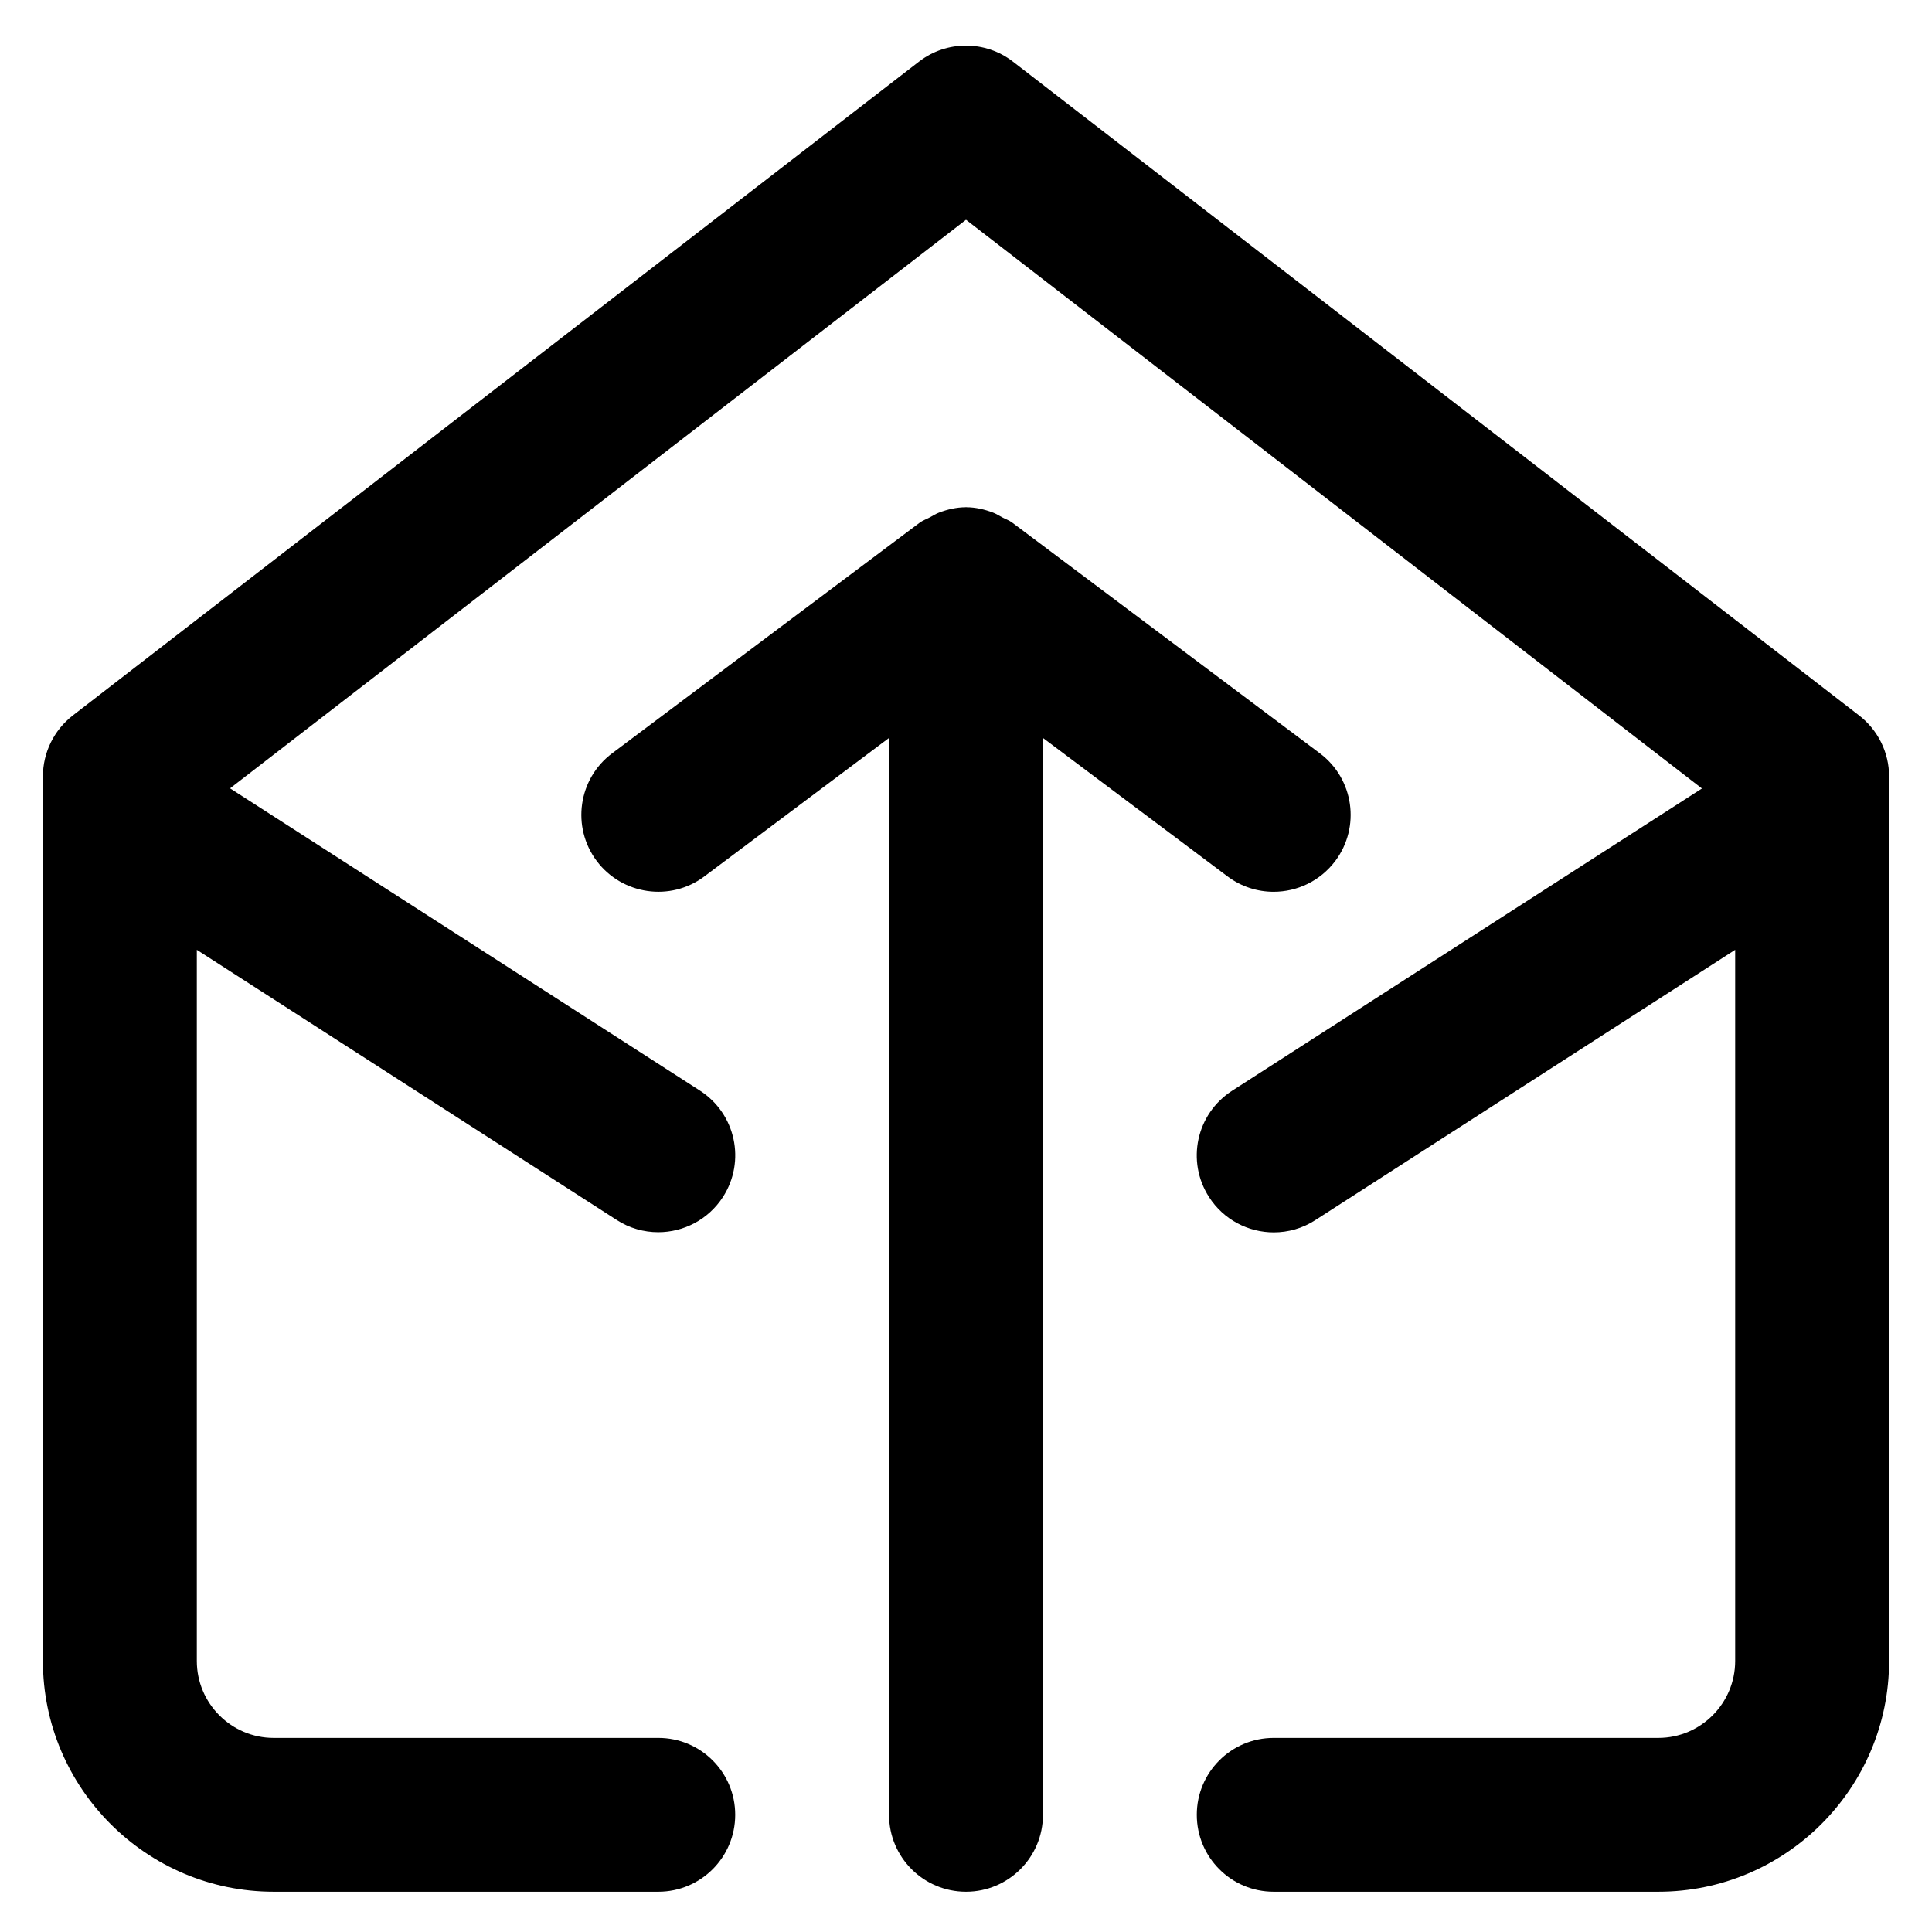 <svg
  xmlns="http://www.w3.org/2000/svg"
  width="24"
  height="24"
  viewBox="0 0 24 24"
  fill="none"
>
  <path
    d="M23.095 8.888 L12.584 0.766 C12.241 0.500 11.759 0.500 11.415 0.766 L0.904 8.888 C0.671 9.069 0.533 9.348 0.533 9.645 V20.633 C0.533 22.214 1.820 23.500 3.400 23.500 H8.178 C8.706 23.500 9.133 23.072 9.133 22.544 C9.133 22.017 8.706 21.589 8.178 21.589 H3.400 C2.873 21.589 2.445 21.160 2.445 20.633 V11.799 L7.661 15.155 C7.820 15.258 7.999 15.307 8.177 15.307 C8.491 15.307 8.798 15.152 8.981 14.869 C9.267 14.425 9.139 13.834 8.695 13.548 L2.858 9.793 L12.000 2.730 L21.142 9.795 L15.305 13.550 C14.861 13.836 14.733 14.426 15.019 14.870 C15.201 15.154 15.509 15.309 15.823 15.309 C16.001 15.309 16.180 15.260 16.339 15.157 L21.555 11.799 V20.633 C21.555 21.160 21.127 21.589 20.600 21.589 H15.822 C15.294 21.589 14.867 22.017 14.867 22.544 C14.867 23.072 15.294 23.500 15.822 23.500 H20.600 C22.180 23.500 23.467 22.214 23.467 20.633 V9.645 C23.467 9.348 23.329 9.069 23.095 8.888 Z M15.821 11.078 C16.113 11.078 16.398 10.946 16.587 10.696 C16.904 10.273 16.818 9.674 16.396 9.358 L12.573 6.491 C12.534 6.462 12.489 6.448 12.447 6.425 C12.410 6.405 12.376 6.383 12.337 6.368 C12.230 6.327 12.119 6.302 12.007 6.301 C12.004 6.301 12.002 6.300 12.000 6.300 C11.998 6.300 11.996 6.301 11.994 6.301 C11.882 6.302 11.771 6.327 11.664 6.368 C11.624 6.383 11.591 6.405 11.554 6.425 C11.512 6.448 11.466 6.463 11.427 6.491 L7.604 9.358 C7.182 9.674 7.096 10.273 7.413 10.696 C7.729 11.116 8.329 11.204 8.750 10.887 L11.044 9.167 V22.544 C11.044 23.072 11.472 23.500 12.000 23.500 C12.528 23.500 12.956 23.072 12.956 22.544 V9.167 L15.249 10.887 C15.421 11.016 15.622 11.078 15.821 11.078 Z"
    fill="currentColor"
  />
</svg>

